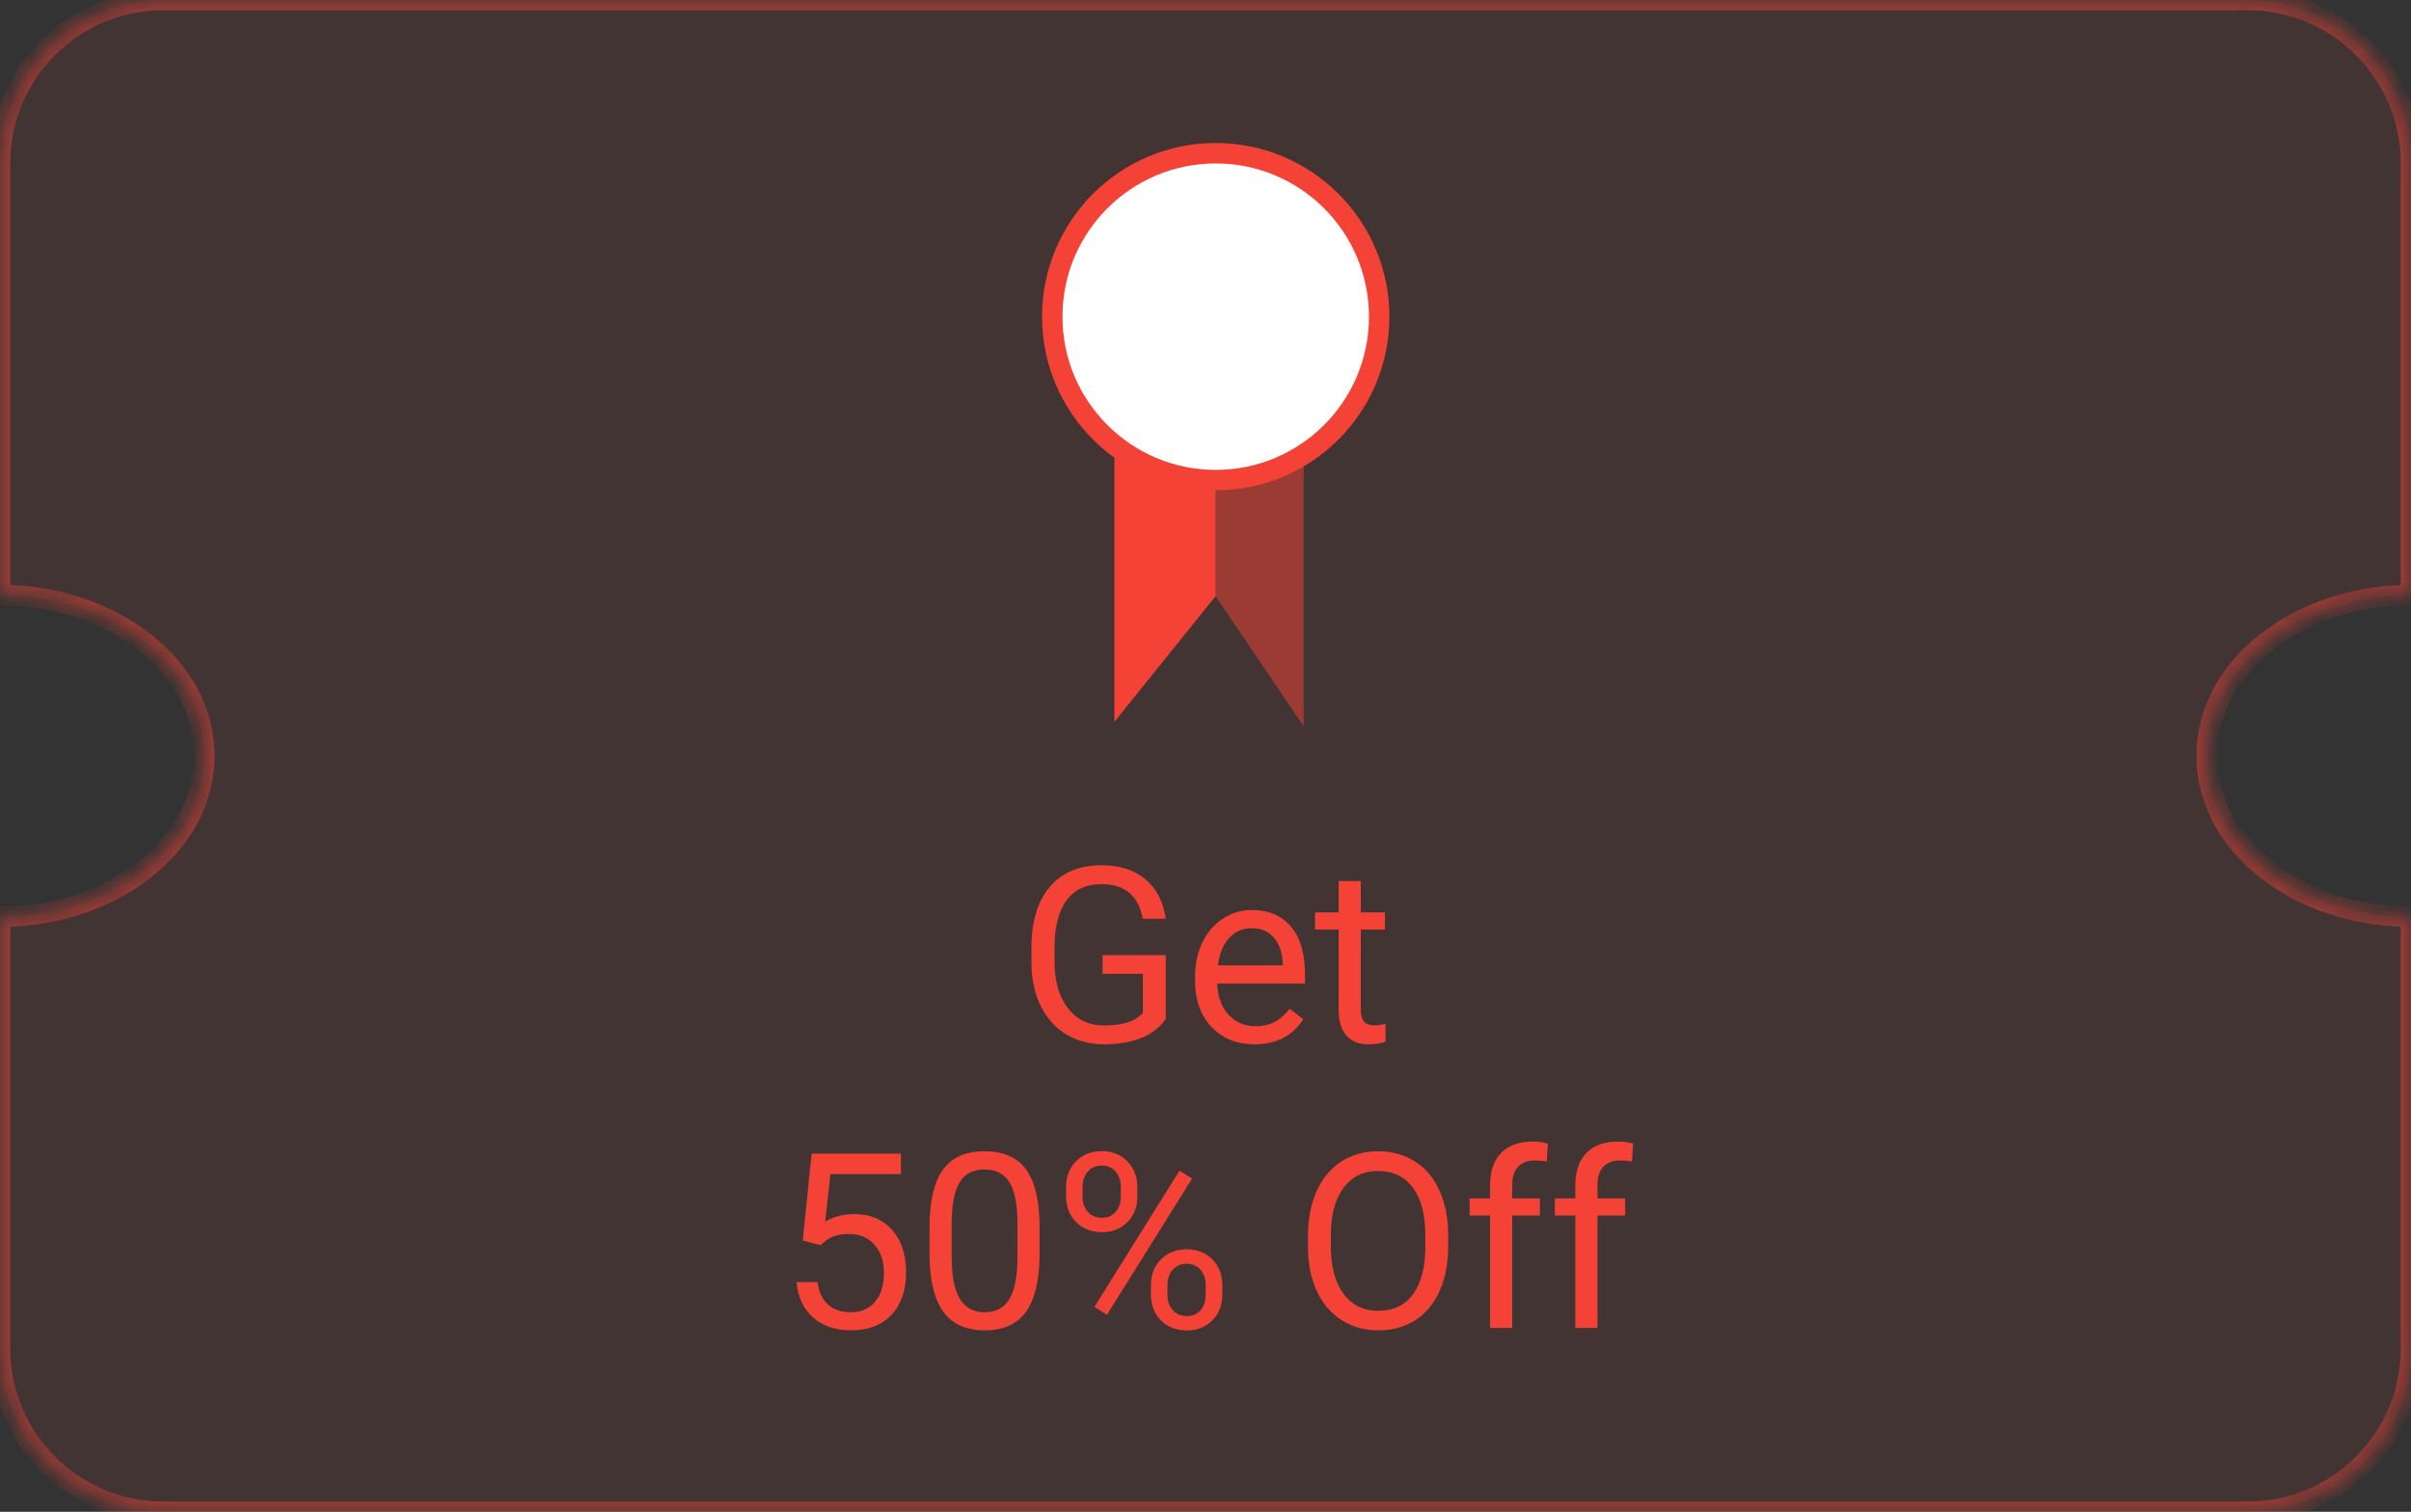 <svg width="118" height="74" viewBox="0 0 118 74" fill="none" xmlns="http://www.w3.org/2000/svg">
<rect x="0" y="0" width="118" height="74" fill="#333333" stroke="none"/>
<mask id="path-1-inside-1_44_532" fill="white">
<path fill-rule="evenodd" clip-rule="evenodd" d="M0 8C0 3.582 3.582 0 8 0H110C114.418 0 118 3.582 118 8V29.128C112.477 29.128 108 32.652 108 37C108 41.348 112.477 44.872 118 44.872V66C118 70.418 114.418 74 110 74H8C3.582 74 0 70.418 0 66V44.872C5.523 44.872 10 41.348 10 37C10 32.652 5.523 29.128 0 29.128V8Z"/>
</mask>
<path fill-rule="evenodd" clip-rule="evenodd" d="M0 8C0 3.582 3.582 0 8 0H110C114.418 0 118 3.582 118 8V29.128C112.477 29.128 108 32.652 108 37C108 41.348 112.477 44.872 118 44.872V66C118 70.418 114.418 74 110 74H8C3.582 74 0 70.418 0 66V44.872C5.523 44.872 10 41.348 10 37C10 32.652 5.523 29.128 0 29.128V8Z" fill="#F44336" fill-opacity="0.07"/>
<path d="M118 29.128V29.628H118.5V29.128H118ZM118 44.872H118.5V44.372H118V44.872ZM0 44.872V44.372H-0.5V44.872H0ZM0 29.128H-0.5V29.628H0V29.128ZM8 -0.5C3.306 -0.5 -0.5 3.306 -0.5 8H0.5C0.5 3.858 3.858 0.5 8 0.5V-0.5ZM110 -0.5H8V0.5H110V-0.5ZM118.5 8C118.5 3.306 114.694 -0.5 110 -0.5V0.5C114.142 0.5 117.5 3.858 117.5 8H118.5ZM118.5 29.128V8H117.5V29.128H118.5ZM108.5 37C108.5 33.033 112.635 29.628 118 29.628V28.628C112.319 28.628 107.5 32.271 107.5 37H108.5ZM118 44.372C112.635 44.372 108.5 40.967 108.5 37H107.5C107.5 41.729 112.319 45.372 118 45.372V44.372ZM118.5 66V44.872H117.5V66H118.5ZM110 74.5C114.694 74.5 118.5 70.694 118.5 66H117.5C117.5 70.142 114.142 73.5 110 73.5V74.5ZM8 74.5H110V73.5H8V74.5ZM-0.5 66C-0.5 70.694 3.306 74.5 8 74.5V73.5C3.858 73.5 0.5 70.142 0.5 66H-0.5ZM-0.5 44.872V66H0.5V44.872H-0.5ZM9.5 37C9.5 40.967 5.365 44.372 0 44.372V45.372C5.681 45.372 10.5 41.729 10.5 37H9.5ZM0 29.628C5.365 29.628 9.5 33.033 9.5 37H10.5C10.5 32.271 5.681 28.628 0 28.628V29.628ZM-0.5 8V29.128H0.5V8H-0.5Z" fill="#F44336" fill-opacity="0.5" mask="url(#path-1-inside-1_44_532)"/>
<path d="M54.542 18.333H59.5V29.172L54.542 35.333V18.333Z" fill="#F44336"/>
<path d="M63.805 18.333H59.5V29.191L63.805 35.553V18.333Z" fill="#F44336" fill-opacity="0.51"/>
<circle cx="59.5" cy="15.5" r="8" fill="white" stroke="#F44336"/>
<path d="M57.055 49.881C56.766 50.295 56.361 50.605 55.842 50.812C55.326 51.016 54.725 51.117 54.037 51.117C53.342 51.117 52.725 50.955 52.185 50.631C51.647 50.303 51.228 49.838 50.932 49.236C50.639 48.635 50.488 47.938 50.48 47.145V46.4C50.48 45.115 50.779 44.119 51.377 43.412C51.978 42.705 52.822 42.352 53.908 42.352C54.799 42.352 55.516 42.58 56.059 43.037C56.602 43.49 56.934 44.135 57.055 44.971H55.93C55.719 43.842 55.047 43.277 53.914 43.277C53.16 43.277 52.588 43.543 52.197 44.074C51.81 44.602 51.615 45.367 51.611 46.371V47.068C51.611 48.025 51.83 48.787 52.268 49.353C52.705 49.916 53.297 50.197 54.043 50.197C54.465 50.197 54.834 50.15 55.15 50.057C55.467 49.963 55.728 49.805 55.935 49.582V47.666H53.961V46.752H57.055V49.881ZM61.397 51.117C60.537 51.117 59.838 50.836 59.299 50.273C58.76 49.707 58.49 48.951 58.49 48.006V47.807C58.49 47.178 58.609 46.617 58.848 46.125C59.09 45.629 59.426 45.242 59.855 44.965C60.289 44.684 60.758 44.543 61.262 44.543C62.086 44.543 62.727 44.815 63.184 45.357C63.641 45.9 63.869 46.678 63.869 47.69V48.141H59.574C59.59 48.766 59.772 49.272 60.119 49.658C60.471 50.041 60.916 50.232 61.455 50.232C61.838 50.232 62.162 50.154 62.428 49.998C62.693 49.842 62.926 49.635 63.125 49.377L63.787 49.893C63.256 50.709 62.459 51.117 61.397 51.117ZM61.262 45.434C60.824 45.434 60.457 45.594 60.16 45.914C59.863 46.23 59.68 46.676 59.609 47.25H62.785V47.168C62.754 46.617 62.605 46.191 62.34 45.891C62.074 45.586 61.715 45.434 61.262 45.434ZM66.6 43.125V44.66H67.783V45.498H66.6V49.43C66.6 49.684 66.652 49.875 66.758 50.004C66.863 50.129 67.043 50.191 67.297 50.191C67.422 50.191 67.594 50.168 67.812 50.121V51C67.527 51.078 67.25 51.117 66.981 51.117C66.496 51.117 66.131 50.971 65.885 50.678C65.639 50.385 65.516 49.969 65.516 49.43V45.498H64.361V44.66H65.516V43.125H66.6ZM39.289 60.723L39.723 56.469H44.094V57.471H40.643L40.385 59.797C40.803 59.551 41.277 59.428 41.809 59.428C42.586 59.428 43.203 59.685 43.66 60.201C44.117 60.713 44.346 61.406 44.346 62.281C44.346 63.16 44.107 63.853 43.631 64.361C43.158 64.865 42.496 65.117 41.645 65.117C40.891 65.117 40.275 64.908 39.799 64.49C39.322 64.072 39.051 63.494 38.984 62.756H40.01C40.076 63.244 40.25 63.613 40.531 63.863C40.812 64.109 41.184 64.232 41.645 64.232C42.148 64.232 42.543 64.061 42.828 63.717C43.117 63.373 43.262 62.898 43.262 62.293C43.262 61.723 43.105 61.266 42.793 60.922C42.484 60.574 42.072 60.4 41.557 60.4C41.084 60.4 40.713 60.504 40.443 60.711L40.156 60.945L39.289 60.723ZM50.879 61.361C50.879 62.631 50.662 63.574 50.228 64.191C49.795 64.809 49.117 65.117 48.195 65.117C47.285 65.117 46.611 64.816 46.174 64.215C45.736 63.609 45.51 62.707 45.494 61.508V60.06C45.494 58.807 45.711 57.875 46.145 57.266C46.578 56.656 47.258 56.352 48.184 56.352C49.102 56.352 49.777 56.647 50.211 57.236C50.645 57.822 50.867 58.728 50.879 59.955V61.361ZM49.795 59.879C49.795 58.961 49.666 58.293 49.408 57.875C49.15 57.453 48.742 57.242 48.184 57.242C47.629 57.242 47.225 57.451 46.971 57.869C46.717 58.287 46.586 58.93 46.578 59.797V61.531C46.578 62.453 46.711 63.135 46.977 63.576C47.246 64.014 47.652 64.232 48.195 64.232C48.73 64.232 49.127 64.025 49.385 63.611C49.647 63.197 49.783 62.545 49.795 61.654V59.879ZM52.174 58.109C52.174 57.598 52.336 57.176 52.66 56.844C52.988 56.512 53.408 56.346 53.92 56.346C54.44 56.346 54.859 56.514 55.18 56.85C55.504 57.182 55.666 57.613 55.666 58.145V58.56C55.666 59.076 55.502 59.498 55.174 59.826C54.85 60.15 54.435 60.312 53.932 60.312C53.424 60.312 53.004 60.15 52.672 59.826C52.34 59.498 52.174 59.062 52.174 58.52V58.109ZM52.982 58.56C52.982 58.865 53.068 59.117 53.24 59.316C53.412 59.512 53.643 59.609 53.932 59.609C54.209 59.609 54.432 59.514 54.6 59.322C54.772 59.131 54.857 58.869 54.857 58.537V58.109C54.857 57.805 54.773 57.553 54.605 57.353C54.438 57.154 54.209 57.055 53.92 57.055C53.631 57.055 53.402 57.154 53.234 57.353C53.066 57.553 52.982 57.812 52.982 58.133V58.56ZM56.328 62.908C56.328 62.397 56.49 61.977 56.815 61.648C57.143 61.316 57.562 61.15 58.074 61.15C58.586 61.15 59.006 61.315 59.334 61.643C59.662 61.971 59.826 62.406 59.826 62.949V63.365C59.826 63.877 59.662 64.299 59.334 64.631C59.01 64.959 58.594 65.123 58.086 65.123C57.578 65.123 57.158 64.961 56.826 64.637C56.494 64.309 56.328 63.873 56.328 63.33V62.908ZM57.137 63.365C57.137 63.674 57.223 63.928 57.395 64.127C57.566 64.322 57.797 64.42 58.086 64.42C58.367 64.42 58.592 64.324 58.76 64.133C58.928 63.938 59.012 63.674 59.012 63.342V62.908C59.012 62.6 58.926 62.348 58.754 62.152C58.586 61.957 58.359 61.859 58.074 61.859C57.797 61.859 57.57 61.957 57.395 62.152C57.223 62.344 57.137 62.603 57.137 62.932V63.365ZM54.178 64.356L53.562 63.969L57.728 57.301L58.344 57.688L54.178 64.356ZM70.877 61.01C70.877 61.846 70.736 62.576 70.455 63.201C70.174 63.822 69.775 64.297 69.26 64.625C68.744 64.953 68.143 65.117 67.455 65.117C66.783 65.117 66.188 64.953 65.668 64.625C65.148 64.293 64.744 63.822 64.455 63.213C64.17 62.6 64.023 61.891 64.016 61.086V60.471C64.016 59.65 64.158 58.926 64.443 58.297C64.728 57.668 65.131 57.188 65.65 56.855C66.174 56.52 66.772 56.352 67.443 56.352C68.127 56.352 68.728 56.518 69.248 56.85C69.772 57.178 70.174 57.656 70.455 58.285C70.736 58.91 70.877 59.639 70.877 60.471V61.01ZM69.758 60.459C69.758 59.447 69.555 58.672 69.148 58.133C68.742 57.59 68.174 57.318 67.443 57.318C66.732 57.318 66.172 57.59 65.762 58.133C65.356 58.672 65.147 59.422 65.135 60.383V61.01C65.135 61.99 65.34 62.762 65.75 63.324C66.164 63.883 66.732 64.162 67.455 64.162C68.182 64.162 68.744 63.898 69.143 63.371C69.541 62.84 69.746 62.08 69.758 61.092V60.459ZM72.928 65V59.498H71.926V58.66H72.928V58.01C72.928 57.33 73.109 56.805 73.473 56.434C73.836 56.062 74.35 55.877 75.014 55.877C75.264 55.877 75.512 55.91 75.758 55.977L75.699 56.855C75.516 56.82 75.32 56.803 75.113 56.803C74.762 56.803 74.49 56.906 74.299 57.113C74.107 57.316 74.012 57.609 74.012 57.992V58.66H75.365V59.498H74.012V65H72.928ZM77.1 65V59.498H76.098V58.66H77.1V58.01C77.1 57.33 77.281 56.805 77.644 56.434C78.008 56.062 78.522 55.877 79.186 55.877C79.436 55.877 79.684 55.91 79.93 55.977L79.871 56.855C79.688 56.82 79.492 56.803 79.285 56.803C78.934 56.803 78.662 56.906 78.471 57.113C78.279 57.316 78.184 57.609 78.184 57.992V58.66H79.537V59.498H78.184V65H77.1Z" fill="#F44336"/>
</svg>
